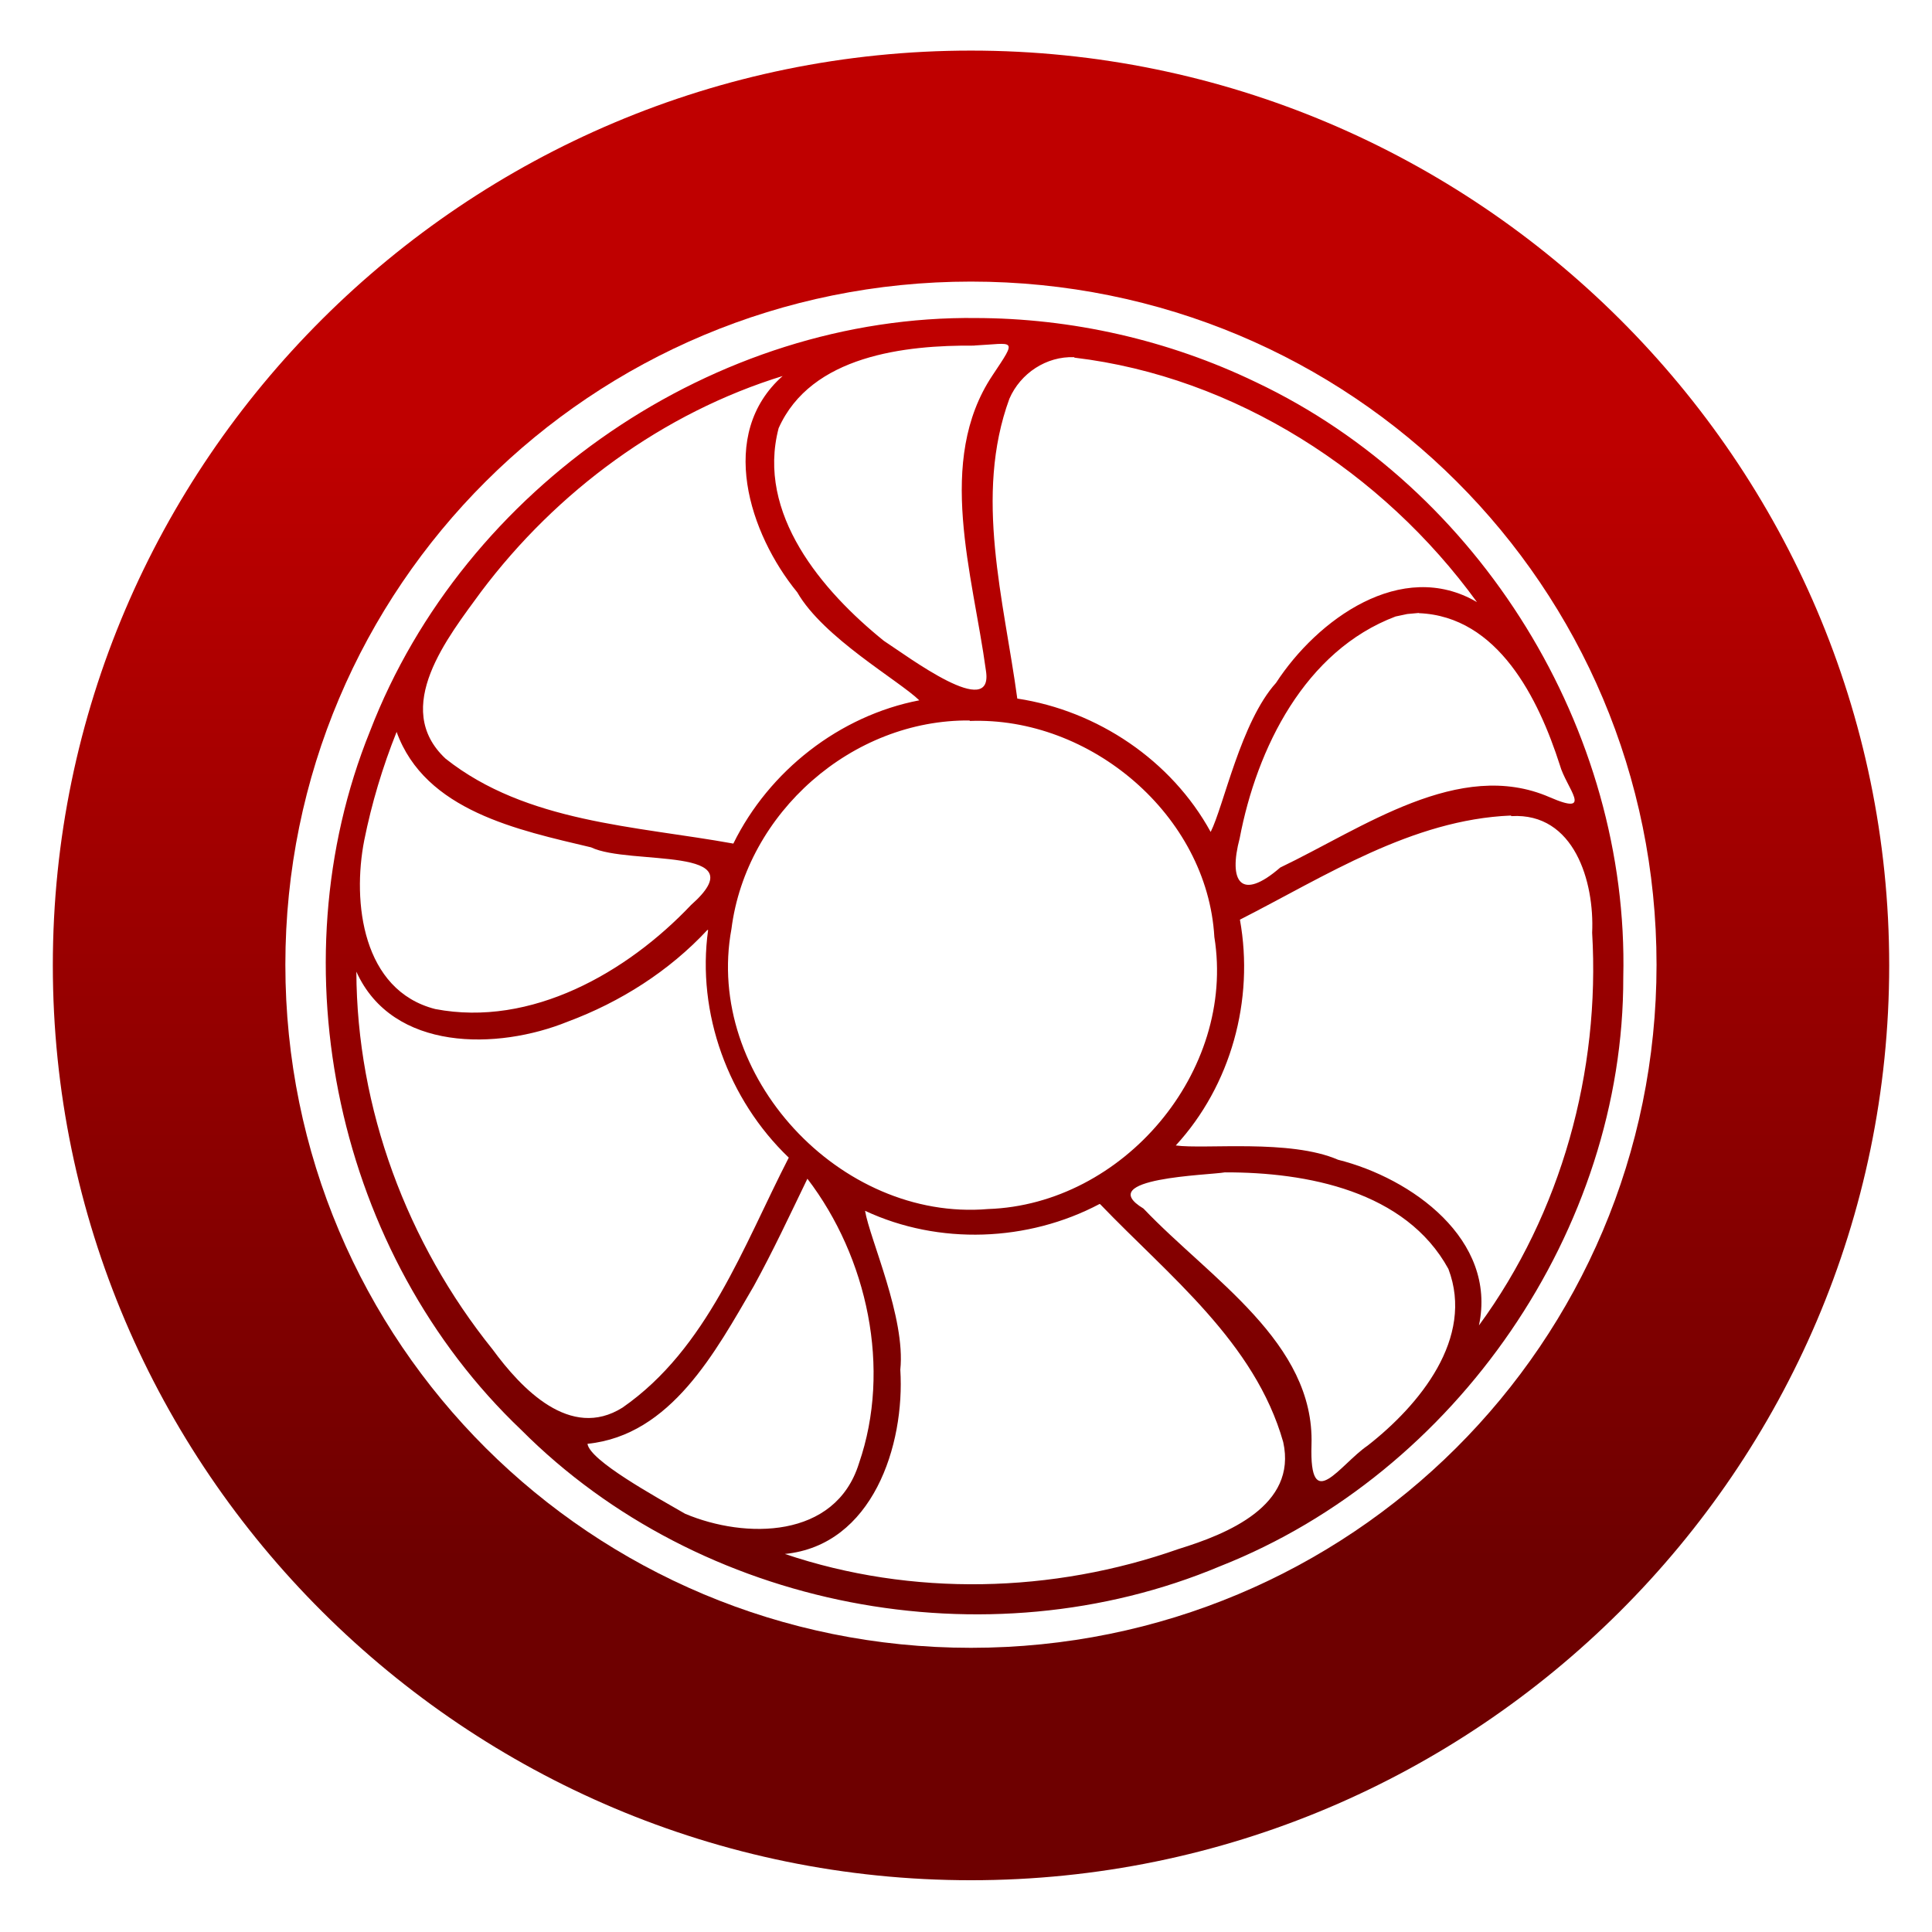 <svg xmlns="http://www.w3.org/2000/svg" xmlns:xlink="http://www.w3.org/1999/xlink" width="64" height="64" viewBox="0 0 64 64" version="1.1"><defs><linearGradient id="linear0" gradientUnits="userSpaceOnUse" x1="0" y1="0" x2="0" y2="1" gradientTransform="matrix(61.161,0,0,37.612,1.919,14.211)"><stop offset="0" style="stop-color:#bf0000;stop-opacity:1;"/><stop offset="1" style="stop-color:#6e0000;stop-opacity:1;"/></linearGradient><linearGradient id="linear1" gradientUnits="userSpaceOnUse" x1="0" y1="0" x2="0" y2="1" gradientTransform="matrix(61.161,0,0,37.612,1.919,14.211)"><stop offset="0" style="stop-color:#bf0000;stop-opacity:1;"/><stop offset="1" style="stop-color:#6e0000;stop-opacity:1;"/></linearGradient></defs><g id="surface1"><path style=" stroke:none;fill-rule:nonzero;fill:url(#linear0);" d="M 32.164 1.676 C 15.414 1.676 1.75 15.293 1.75 31.977 C 1.75 48.668 15.414 62.285 32.164 62.285 C 48.914 62.285 62.582 48.668 62.582 31.977 C 62.582 15.293 48.914 1.676 32.164 1.676 M 32.164 9.328 C 44.777 9.328 54.875 19.434 54.875 31.957 C 54.875 44.484 44.734 54.586 32.164 54.586 C 19.59 54.586 9.453 44.484 9.453 31.957 C 9.453 19.434 19.59 9.328 32.164 9.328 "/><path style=" stroke:none;fill-rule:nonzero;fill:url(#linear1);" d="M 32.348 10.535 C 23.699 10.43 15.375 16.125 12.258 24.219 C 9.098 32.027 11.168 41.574 17.27 47.371 C 23.18 53.301 32.672 55.137 40.418 51.883 C 48.266 48.785 53.793 40.711 53.773 32.371 C 53.969 24.203 49.043 16.184 41.605 12.66 C 38.715 11.266 35.5 10.535 32.285 10.535 M 32.285 11.445 C 33.609 11.379 33.719 11.172 32.875 12.438 C 30.988 15.27 32.227 19.02 32.66 22.215 C 32.926 23.891 30.098 21.762 29.277 21.227 C 27.23 19.574 25.051 17.016 25.793 14.184 C 26.867 11.773 29.988 11.43 32.281 11.449 M 35.594 11.848 C 40.91 12.48 45.805 15.641 48.926 19.945 C 46.422 18.48 43.625 20.535 42.27 22.621 C 41.105 23.91 40.539 26.699 40.105 27.559 C 38.805 25.188 36.355 23.543 33.699 23.141 C 33.258 19.887 32.258 16.426 33.438 13.207 C 33.805 12.363 34.664 11.797 35.582 11.832 M 25.938 12.445 C 23.738 14.379 24.828 17.691 26.41 19.621 C 27.277 21.129 29.762 22.531 30.453 23.199 C 27.812 23.707 25.477 25.535 24.293 27.945 C 21.059 27.359 17.441 27.254 14.762 25.133 C 12.953 23.445 14.848 21.094 15.934 19.605 C 18.438 16.273 21.957 13.672 25.961 12.445 M 47.004 20.312 C 49.625 20.418 50.965 23.141 51.672 25.344 C 51.879 26.094 52.836 27.062 51.328 26.406 C 48.34 25.109 45.145 27.43 42.41 28.738 C 41.094 29.879 40.688 29.195 41.066 27.77 C 41.633 24.785 43.227 21.555 46.23 20.422 L 46.617 20.34 L 47 20.305 M 32.117 23.883 C 36.113 23.727 39.996 27.004 40.227 31.039 C 40.945 35.496 37.207 39.902 32.727 40.051 C 27.828 40.465 23.332 35.633 24.23 30.773 C 24.719 26.926 28.23 23.824 32.133 23.867 Z M 13.137 24.242 C 14.082 26.867 17.172 27.496 19.582 28.07 C 20.852 28.684 25.133 27.996 22.891 29.98 C 20.77 32.219 17.594 34.035 14.418 33.426 C 12.004 32.809 11.664 29.887 12.066 27.836 C 12.312 26.613 12.672 25.41 13.141 24.238 M 50.07 27.035 C 52.152 26.914 52.82 29.215 52.742 30.898 C 53.012 35.488 51.723 40.18 48.992 43.906 C 49.598 41.059 46.758 39.027 44.324 38.418 C 42.738 37.727 39.906 38.078 38.949 37.945 C 40.777 35.957 41.555 33.125 41.074 30.465 C 43.906 29.023 46.773 27.152 50.047 27.016 M 23.457 30.809 C 23.074 33.562 24.125 36.43 26.129 38.348 C 24.625 41.273 23.434 44.676 20.621 46.629 C 18.891 47.715 17.273 46.004 16.316 44.699 C 13.484 41.18 11.82 36.723 11.805 32.188 C 13.004 34.844 16.488 34.785 18.805 33.844 C 20.551 33.195 22.172 32.164 23.434 30.805 M 40.574 38.836 C 43.293 38.828 46.566 39.453 47.98 42.035 C 48.852 44.328 47.02 46.547 45.305 47.887 C 44.379 48.52 43.371 50.203 43.445 47.863 C 43.555 44.473 40.098 42.367 37.879 40.035 C 36.188 39.016 40.059 38.93 40.574 38.836 M 26.746 39.047 C 28.734 41.648 29.539 45.34 28.453 48.48 C 27.672 50.984 24.684 50.984 22.695 50.145 C 21.68 49.559 19.539 48.383 19.461 47.828 C 22.234 47.547 23.707 44.766 24.969 42.605 C 25.609 41.441 26.172 40.234 26.746 39.047 M 36.445 39.891 C 38.719 42.262 41.57 44.465 42.508 47.77 C 42.977 49.879 40.652 50.816 39.043 51.312 C 34.875 52.781 30.207 52.898 26 51.477 C 28.906 51.188 29.98 47.879 29.824 45.371 C 30.004 43.648 28.812 41.047 28.656 40.109 C 31.105 41.254 34.055 41.137 36.426 39.883 "/></g></svg>
